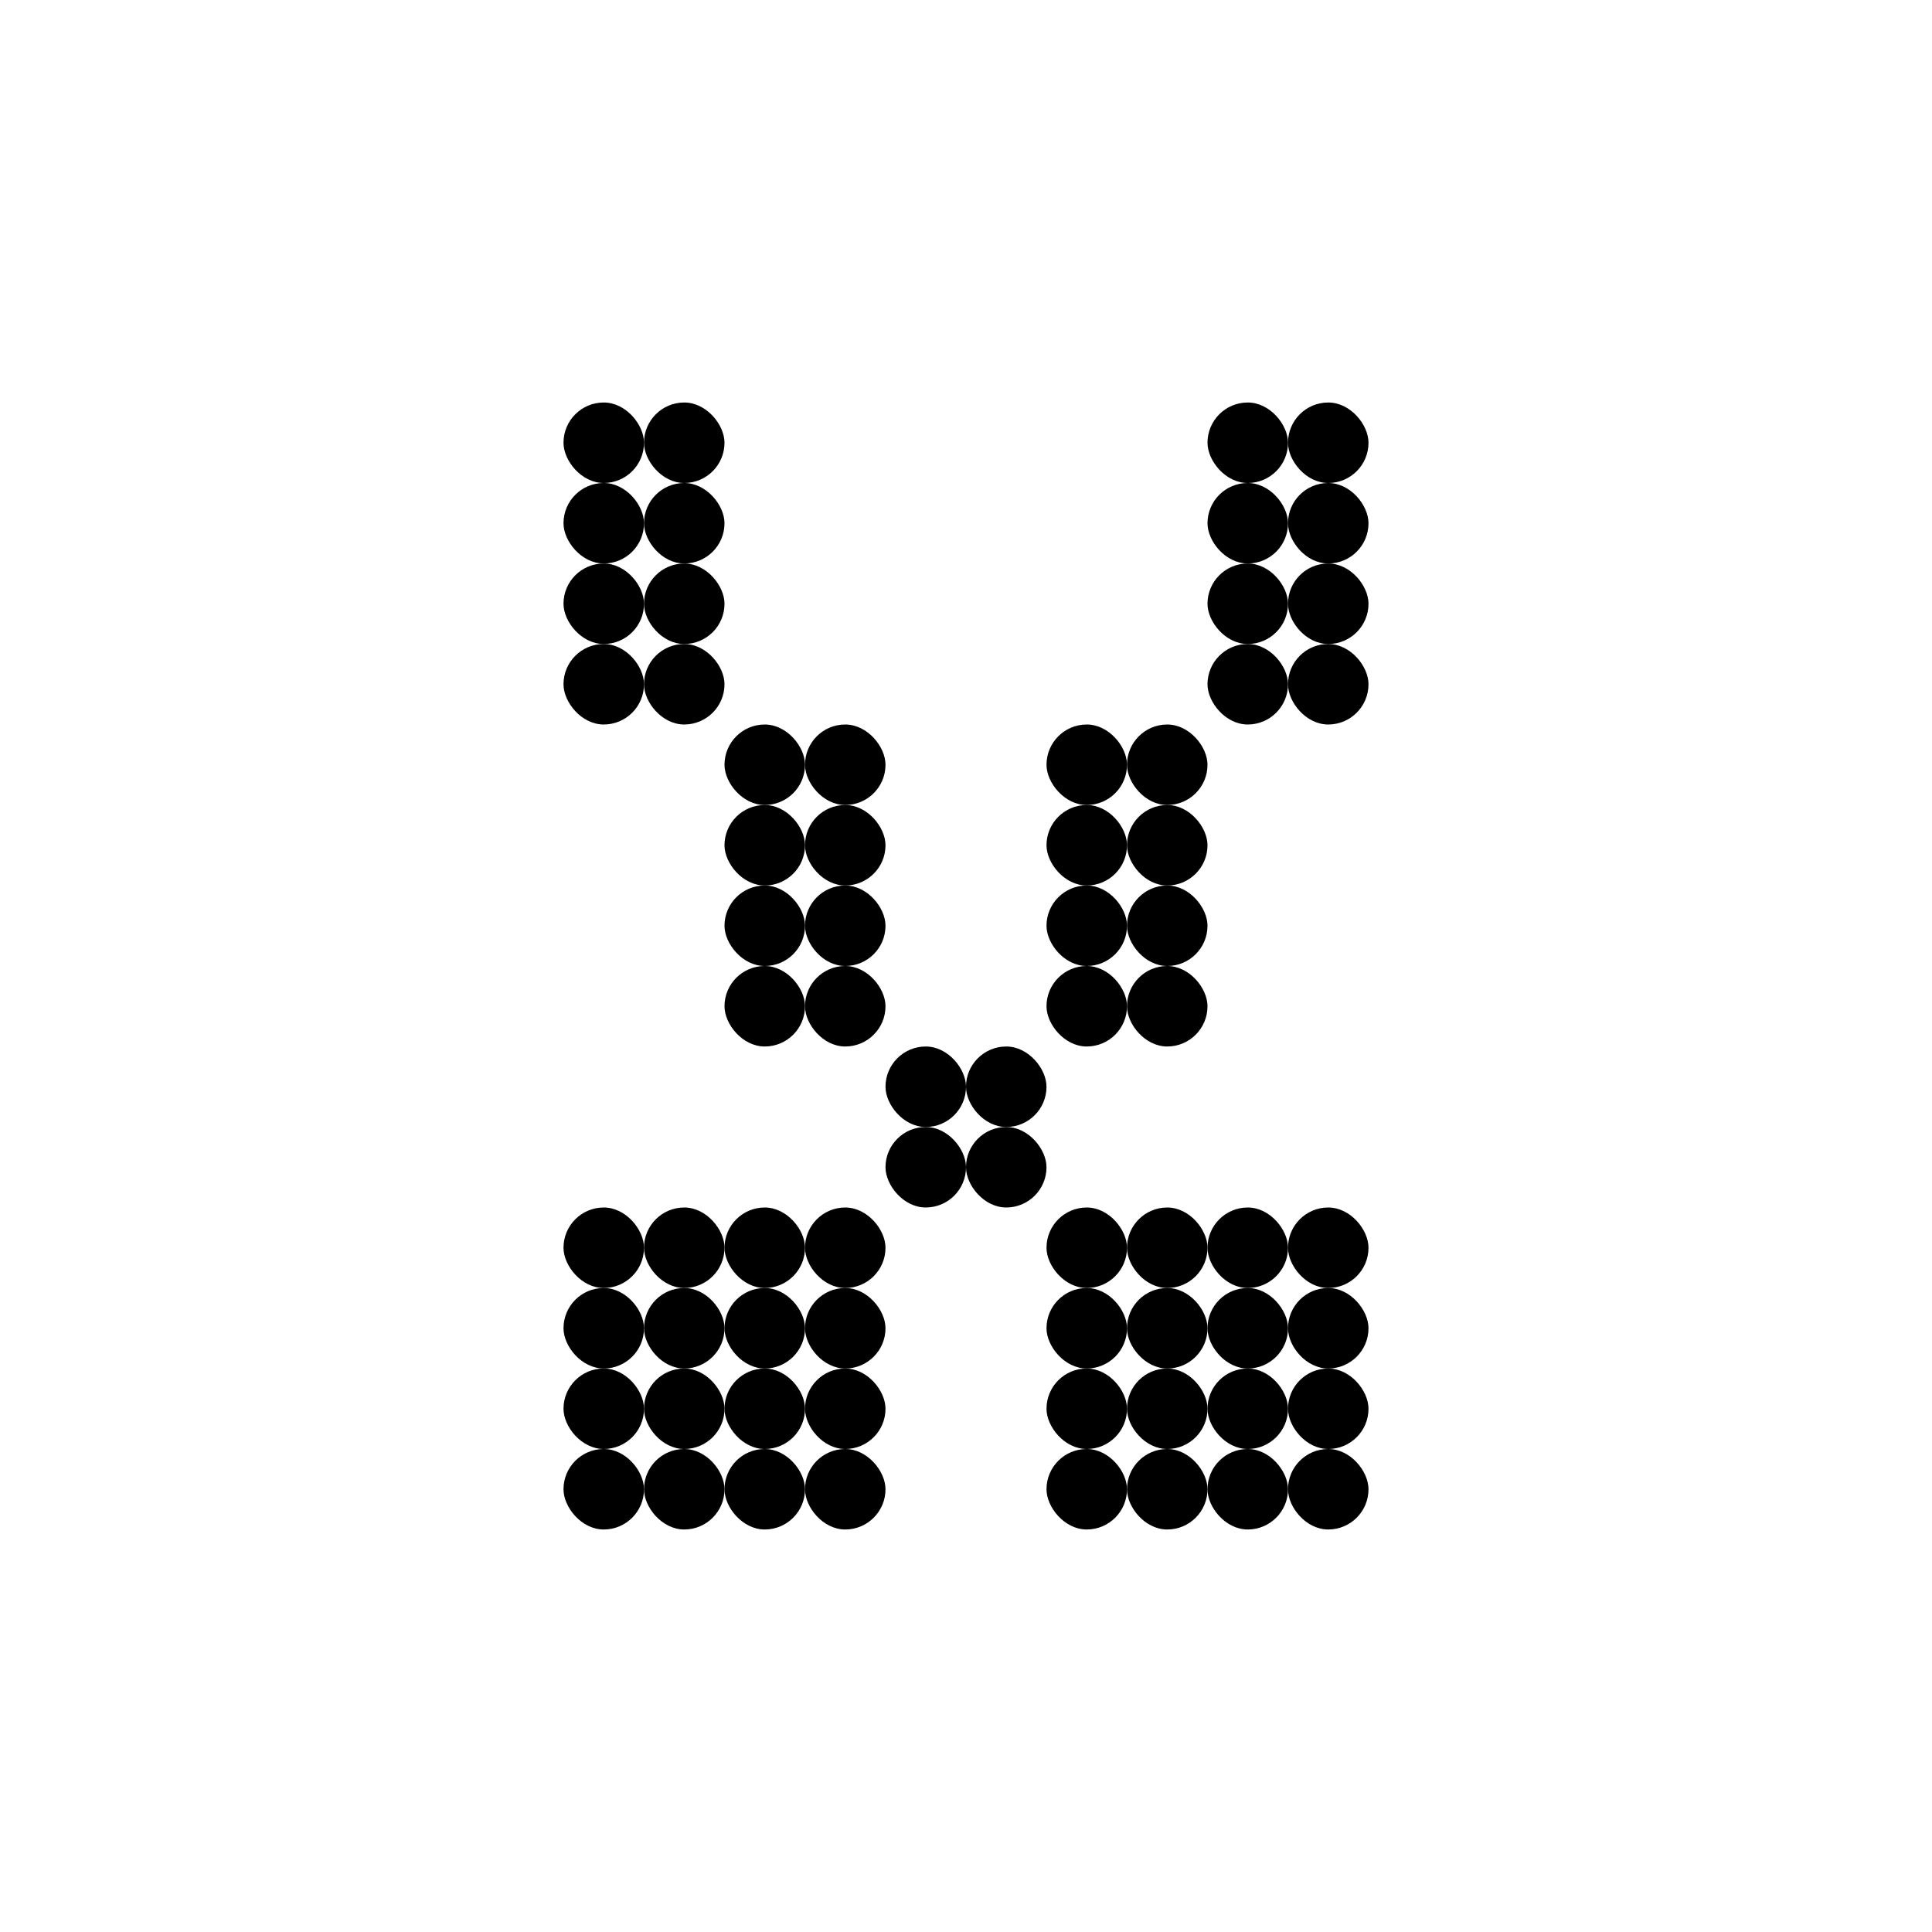 <svg width="24" height="24" viewBox="0 0 24 24" fill="none" xmlns="http://www.w3.org/2000/svg">
<rect x="8" y="5" width="1" height="1" rx="0.5" fill="black"/>
<rect x="8" y="7" width="1" height="1" rx="0.5" fill="black"/>
<rect x="10" y="9" width="1" height="1" rx="0.5" fill="black"/>
<rect x="10" y="11" width="1" height="1" rx="0.5" fill="black"/>
<rect x="12" y="13" width="1" height="1" rx="0.5" fill="black"/>
<rect x="14" y="11" width="1" height="1" rx="0.5" fill="black"/>
<rect x="14" y="9" width="1" height="1" rx="0.5" fill="black"/>
<rect x="16" y="7" width="1" height="1" rx="0.5" fill="black"/>
<rect x="16" y="5" width="1" height="1" rx="0.5" fill="black"/>
<rect x="14" y="15" width="1" height="1" rx="0.5" fill="black"/>
<rect x="16" y="15" width="1" height="1" rx="0.5" fill="black"/>
<rect x="16" y="17" width="1" height="1" rx="0.5" fill="black"/>
<rect x="14" y="17" width="1" height="1" rx="0.5" fill="black"/>
<rect x="10" y="17" width="1" height="1" rx="0.5" fill="black"/>
<rect x="10" y="15" width="1" height="1" rx="0.5" fill="black"/>
<rect x="8" y="15" width="1" height="1" rx="0.5" fill="black"/>
<rect x="8" y="17" width="1" height="1" rx="0.5" fill="black"/>
<rect x="7" y="5" width="1" height="1" rx="0.5" fill="black"/>
<rect x="7" y="7" width="1" height="1" rx="0.5" fill="black"/>
<rect x="9" y="9" width="1" height="1" rx="0.5" fill="black"/>
<rect x="9" y="11" width="1" height="1" rx="0.5" fill="black"/>
<rect x="11" y="13" width="1" height="1" rx="0.5" fill="black"/>
<rect x="13" y="11" width="1" height="1" rx="0.5" fill="black"/>
<rect x="13" y="9" width="1" height="1" rx="0.5" fill="black"/>
<rect x="15" y="7" width="1" height="1" rx="0.5" fill="black"/>
<rect x="15" y="5" width="1" height="1" rx="0.5" fill="black"/>
<rect x="13" y="15" width="1" height="1" rx="0.5" fill="black"/>
<rect x="15" y="15" width="1" height="1" rx="0.5" fill="black"/>
<rect x="15" y="17" width="1" height="1" rx="0.5" fill="black"/>
<rect x="13" y="17" width="1" height="1" rx="0.5" fill="black"/>
<rect x="9" y="17" width="1" height="1" rx="0.5" fill="black"/>
<rect x="9" y="15" width="1" height="1" rx="0.5" fill="black"/>
<rect x="7" y="15" width="1" height="1" rx="0.5" fill="black"/>
<rect x="7" y="17" width="1" height="1" rx="0.5" fill="black"/>
<rect x="7" y="6" width="1" height="1" rx="0.5" fill="black"/>
<rect x="7" y="8" width="1" height="1" rx="0.5" fill="black"/>
<rect x="9" y="10" width="1" height="1" rx="0.5" fill="black"/>
<rect x="9" y="12" width="1" height="1" rx="0.5" fill="black"/>
<rect x="11" y="14" width="1" height="1" rx="0.5" fill="black"/>
<rect x="13" y="12" width="1" height="1" rx="0.5" fill="black"/>
<rect x="13" y="10" width="1" height="1" rx="0.5" fill="black"/>
<rect x="15" y="8" width="1" height="1" rx="0.5" fill="black"/>
<rect x="15" y="6" width="1" height="1" rx="0.5" fill="black"/>
<rect x="13" y="16" width="1" height="1" rx="0.5" fill="black"/>
<rect x="15" y="16" width="1" height="1" rx="0.5" fill="black"/>
<rect x="15" y="18" width="1" height="1" rx="0.5" fill="black"/>
<rect x="13" y="18" width="1" height="1" rx="0.5" fill="black"/>
<rect x="9" y="18" width="1" height="1" rx="0.5" fill="black"/>
<rect x="9" y="16" width="1" height="1" rx="0.5" fill="black"/>
<rect x="7" y="16" width="1" height="1" rx="0.5" fill="black"/>
<rect x="7" y="18" width="1" height="1" rx="0.5" fill="black"/>
<rect x="8" y="6" width="1" height="1" rx="0.5" fill="black"/>
<rect x="8" y="8" width="1" height="1" rx="0.5" fill="black"/>
<rect x="10" y="10" width="1" height="1" rx="0.5" fill="black"/>
<rect x="10" y="12" width="1" height="1" rx="0.5" fill="black"/>
<rect x="12" y="14" width="1" height="1" rx="0.5" fill="black"/>
<rect x="14" y="12" width="1" height="1" rx="0.5" fill="black"/>
<rect x="14" y="10" width="1" height="1" rx="0.5" fill="black"/>
<rect x="16" y="8" width="1" height="1" rx="0.5" fill="black"/>
<rect x="16" y="6" width="1" height="1" rx="0.5" fill="black"/>
<rect x="14" y="16" width="1" height="1" rx="0.5" fill="black"/>
<rect x="16" y="16" width="1" height="1" rx="0.5" fill="black"/>
<rect x="16" y="18" width="1" height="1" rx="0.5" fill="black"/>
<rect x="14" y="18" width="1" height="1" rx="0.5" fill="black"/>
<rect x="10" y="18" width="1" height="1" rx="0.5" fill="black"/>
<rect x="10" y="16" width="1" height="1" rx="0.5" fill="black"/>
<rect x="8" y="16" width="1" height="1" rx="0.5" fill="black"/>
<rect x="8" y="18" width="1" height="1" rx="0.5" fill="black"/>
</svg>
